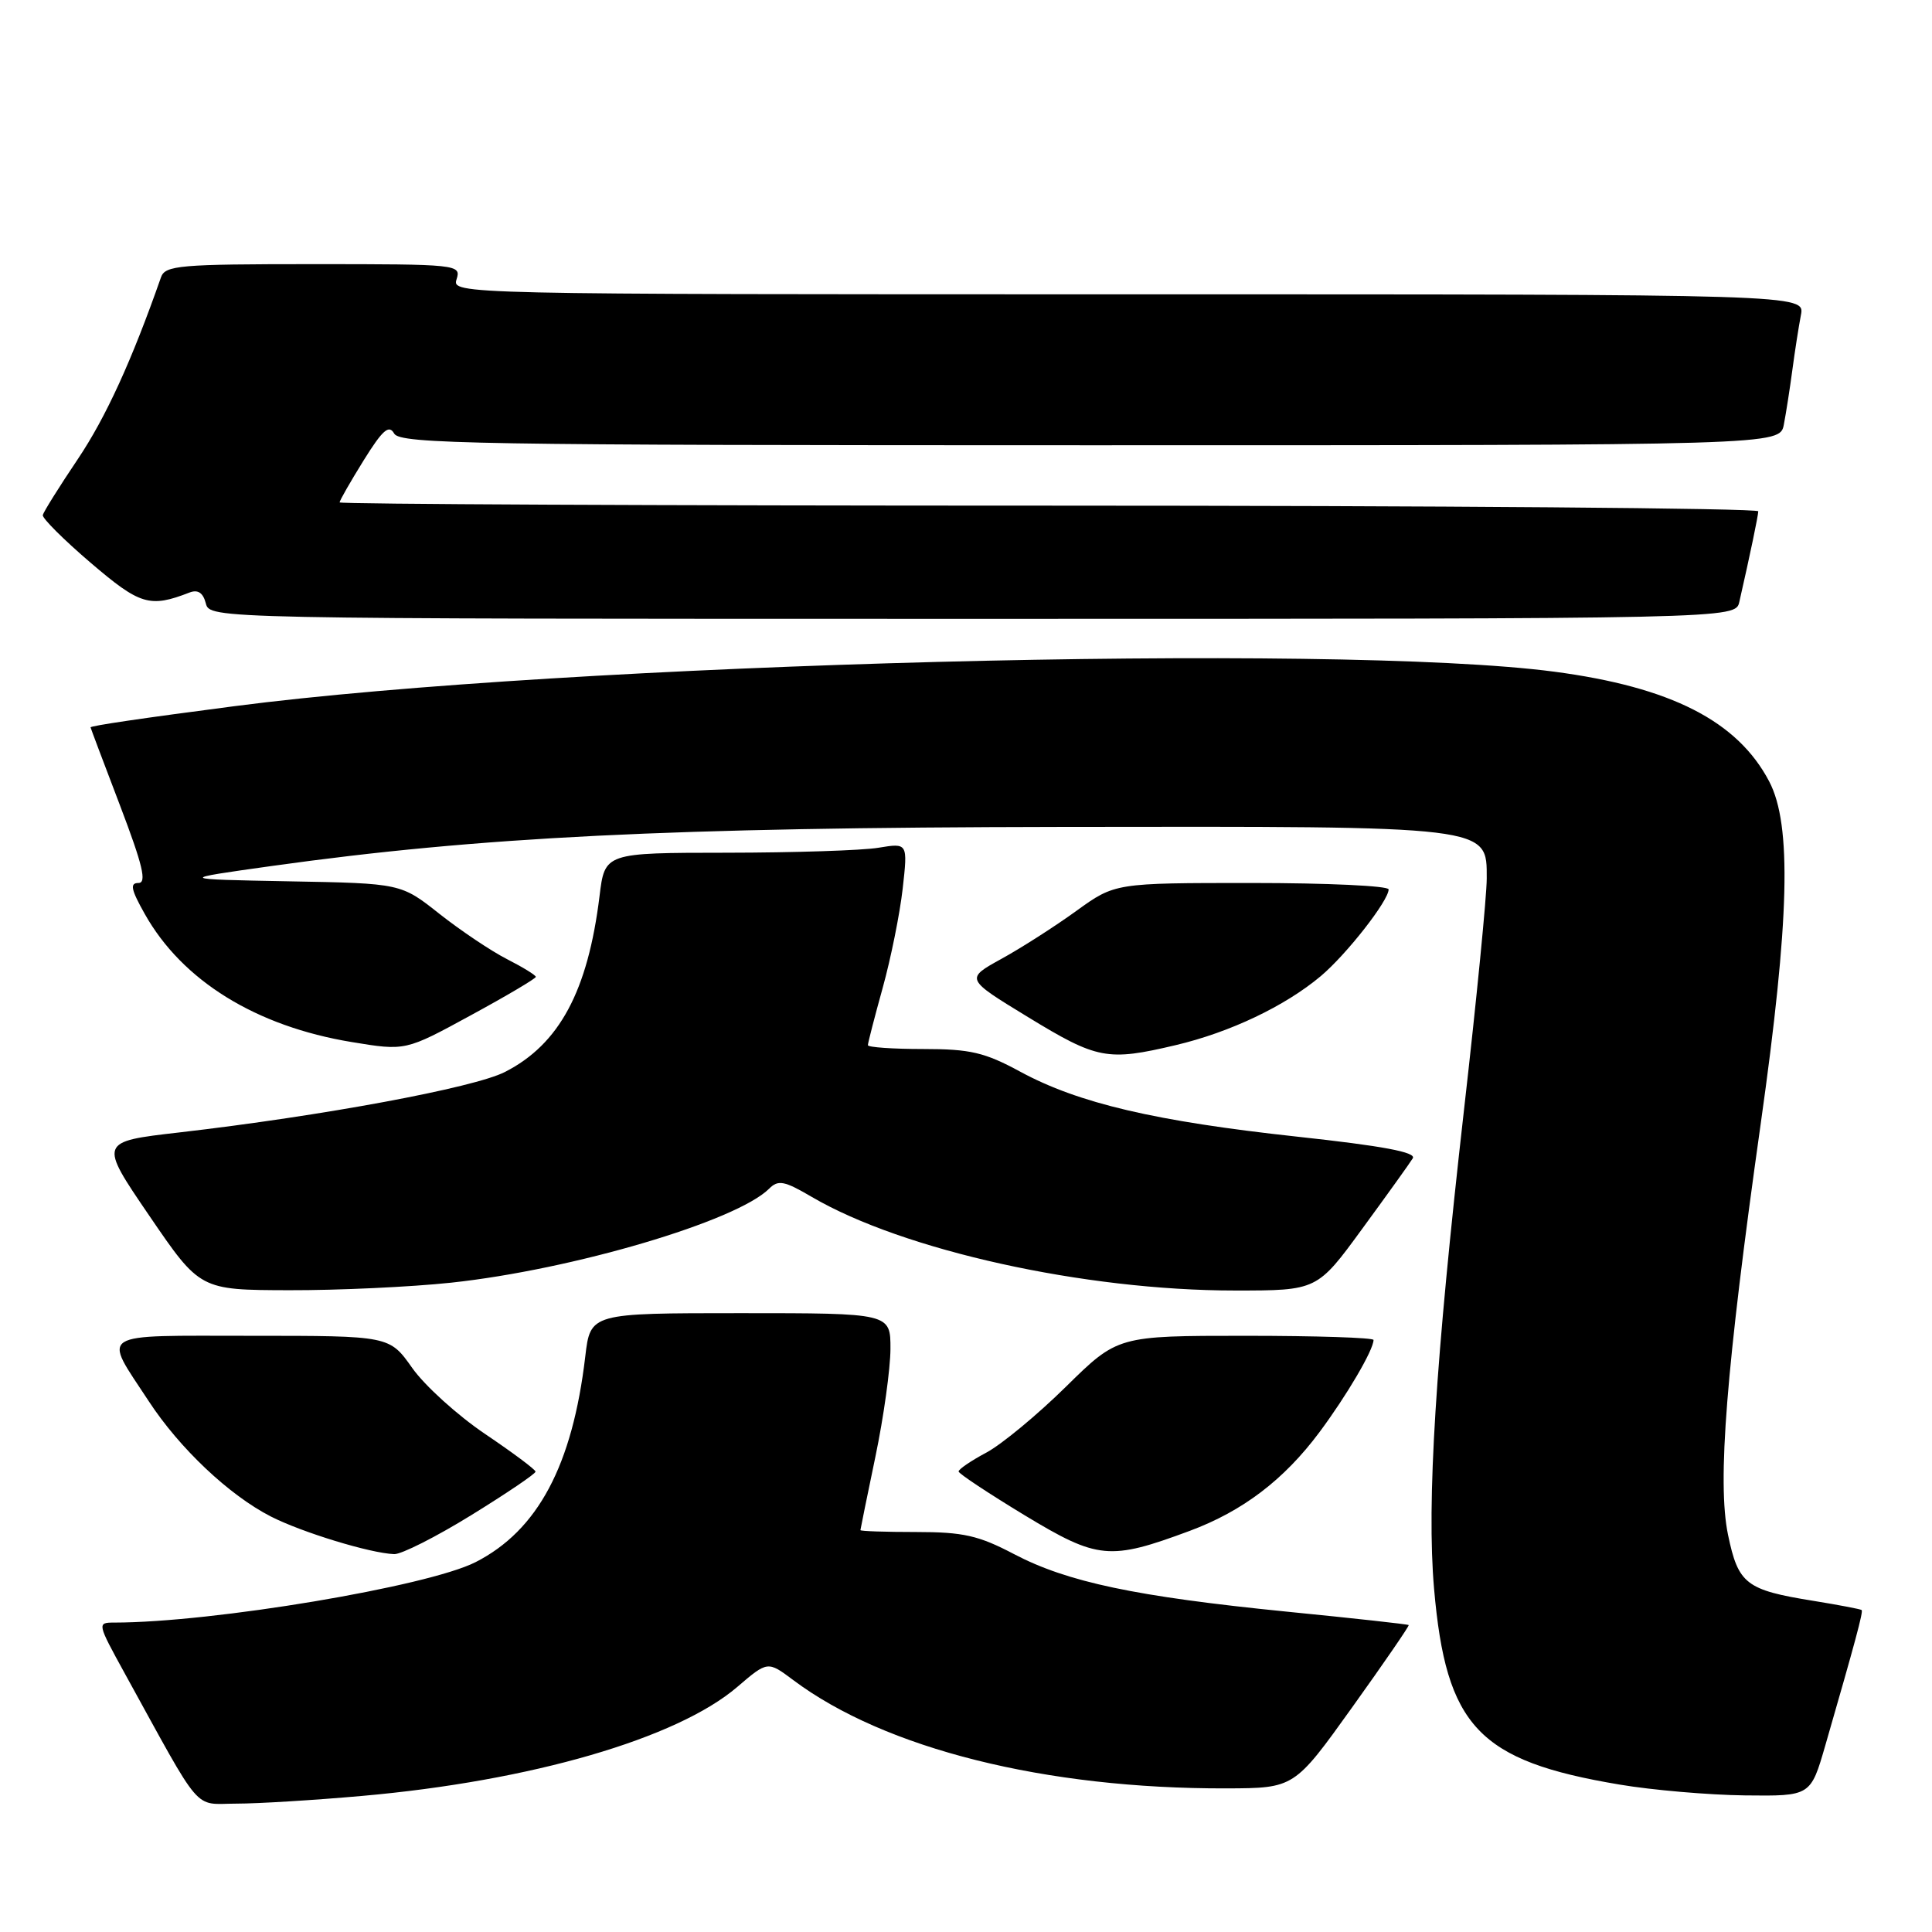<?xml version="1.0" encoding="UTF-8" standalone="no"?>
<!DOCTYPE svg PUBLIC "-//W3C//DTD SVG 1.1//EN" "http://www.w3.org/Graphics/SVG/1.1/DTD/svg11.dtd" >
<svg xmlns="http://www.w3.org/2000/svg" xmlns:xlink="http://www.w3.org/1999/xlink" version="1.1" viewBox="0 0 256 256">
 <g >
 <path fill="currentColor"
d=" M 47.96 237.97 C 70.37 235.99 89.70 230.37 97.69 223.53 C 101.72 220.08 101.72 220.08 105.11 222.62 C 117.26 231.72 138.51 237.04 162.50 236.97 C 171.50 236.94 171.50 236.94 179.17 226.23 C 183.39 220.34 186.76 215.43 186.66 215.33 C 186.56 215.22 179.28 214.42 170.49 213.55 C 150.48 211.55 141.43 209.64 134.35 205.92 C 129.66 203.46 127.64 203.00 121.40 203.00 C 117.33 203.00 114.01 202.89 114.01 202.75 C 114.02 202.61 114.91 198.22 116.00 193.00 C 117.09 187.78 117.98 181.36 117.99 178.75 C 118.00 174.00 118.00 174.00 98.12 174.00 C 78.23 174.00 78.23 174.00 77.55 179.75 C 75.85 194.18 71.26 202.79 63.02 206.99 C 56.68 210.22 28.18 214.99 15.16 215.00 C 12.85 215.00 12.87 215.07 16.54 221.75 C 26.97 240.69 25.52 239.00 31.32 238.99 C 34.17 238.99 41.66 238.53 47.96 237.97 Z  M 241.87 231.25 C 245.85 217.48 246.90 213.57 246.68 213.34 C 246.55 213.22 243.67 212.67 240.28 212.12 C 231.34 210.68 230.33 209.90 228.97 203.36 C 227.53 196.40 228.71 181.45 233.29 149.00 C 237.13 121.81 237.44 109.29 234.43 103.55 C 230.23 95.54 221.40 91.04 205.93 89.00 C 176.98 85.18 75.04 87.85 31.00 93.58 C 18.93 95.15 12.00 96.17 12.00 96.38 C 12.00 96.45 13.76 101.12 15.91 106.75 C 18.92 114.66 19.48 117.00 18.34 117.00 C 17.18 117.00 17.36 117.87 19.18 121.10 C 24.15 129.95 33.91 135.99 46.62 138.08 C 53.73 139.25 53.73 139.25 62.37 134.54 C 67.12 131.96 71.00 129.66 71.00 129.44 C 71.00 129.22 69.28 128.16 67.18 127.09 C 65.08 126.02 61.06 123.32 58.24 121.10 C 53.13 117.05 53.13 117.05 38.31 116.78 C 23.50 116.50 23.50 116.50 36.00 114.75 C 63.61 110.89 88.58 109.65 140.50 109.57 C 197.80 109.49 197.00 109.39 197.00 116.41 C 197.00 118.71 195.65 132.49 193.99 147.04 C 190.20 180.42 189.03 199.05 190.02 210.50 C 191.61 228.79 195.90 233.33 214.57 236.46 C 218.93 237.20 226.42 237.84 231.21 237.90 C 239.92 238.00 239.92 238.00 241.87 231.25 Z  M 62.47 200.75 C 67.15 197.86 70.97 195.28 70.96 195.00 C 70.95 194.72 67.94 192.48 64.28 190.01 C 60.62 187.54 56.27 183.60 54.62 181.26 C 51.61 177.00 51.61 177.00 33.34 177.00 C 12.56 177.00 13.60 176.34 19.70 185.65 C 23.79 191.91 30.38 198.13 35.90 200.95 C 40.05 203.06 49.05 205.81 52.23 205.93 C 53.18 205.97 57.79 203.64 62.47 200.75 Z  M 157.64 202.85 C 164.66 200.24 170.13 196.08 174.82 189.79 C 178.45 184.92 182.00 178.87 182.00 177.55 C 182.00 177.25 174.37 177.00 165.05 177.00 C 148.10 177.00 148.10 177.00 141.24 183.75 C 137.47 187.46 132.73 191.39 130.69 192.48 C 128.66 193.56 127.01 194.69 127.02 194.98 C 127.03 195.26 130.97 197.87 135.77 200.78 C 145.48 206.65 147.03 206.79 157.64 202.85 Z  M 59.79 169.96 C 75.89 168.23 97.58 161.82 101.91 157.51 C 103.12 156.30 103.92 156.46 107.57 158.60 C 119.68 165.69 143.68 171.00 163.64 171.00 C 174.53 171.00 174.53 171.00 180.51 162.81 C 183.81 158.30 186.82 154.11 187.20 153.48 C 187.70 152.68 183.21 151.84 171.85 150.61 C 153.08 148.57 142.91 146.19 135.20 142.01 C 130.46 139.44 128.57 139.00 122.32 139.00 C 118.30 139.00 115.00 138.77 115.00 138.49 C 115.00 138.21 115.88 134.79 116.96 130.90 C 118.04 127.01 119.23 121.10 119.61 117.76 C 120.29 111.69 120.29 111.69 116.40 112.33 C 114.25 112.69 105.22 112.98 96.32 112.99 C 80.14 113.00 80.14 113.00 79.44 118.75 C 77.89 131.34 74.11 138.37 66.91 142.04 C 62.81 144.14 42.68 147.87 23.79 150.05 C 13.09 151.28 13.09 151.28 19.79 161.10 C 26.50 170.93 26.50 170.93 38.29 170.96 C 44.77 170.98 54.45 170.53 59.79 169.96 Z  M 155.77 138.49 C 162.98 136.79 170.27 133.32 175.01 129.34 C 178.42 126.47 184.00 119.34 184.00 117.85 C 184.00 117.38 175.84 117.00 165.87 117.00 C 147.74 117.00 147.74 117.00 142.62 120.70 C 139.80 122.74 135.34 125.60 132.70 127.05 C 127.90 129.70 127.90 129.70 136.20 134.76 C 145.39 140.37 146.72 140.63 155.77 138.49 Z  M 230.47 79.75 C 231.92 73.39 232.95 68.42 232.98 67.75 C 232.99 67.34 190.70 67.00 139.00 67.00 C 87.30 67.00 45.00 66.80 45.00 66.57 C 45.00 66.33 46.43 63.83 48.18 61.01 C 50.70 56.96 51.54 56.22 52.23 57.45 C 53.01 58.83 62.94 59.00 144.47 59.00 C 235.84 59.00 235.84 59.00 236.37 56.25 C 236.66 54.74 237.17 51.48 237.50 49.00 C 237.83 46.52 238.34 43.26 238.63 41.75 C 239.16 39.00 239.16 39.00 149.51 39.00 C 60.32 39.00 59.87 38.99 60.50 37.00 C 61.12 35.05 60.68 35.00 41.54 35.00 C 23.77 35.00 21.88 35.16 21.33 36.75 C 17.46 47.79 14.04 55.27 10.32 60.82 C 7.85 64.49 5.76 67.84 5.67 68.25 C 5.58 68.66 8.42 71.50 12.00 74.56 C 18.56 80.17 19.84 80.56 25.12 78.51 C 26.22 78.09 26.91 78.54 27.27 79.94 C 27.81 82.00 27.81 82.00 128.89 82.00 C 229.96 82.00 229.96 82.00 230.47 79.75 Z "/>
</g>
</svg>